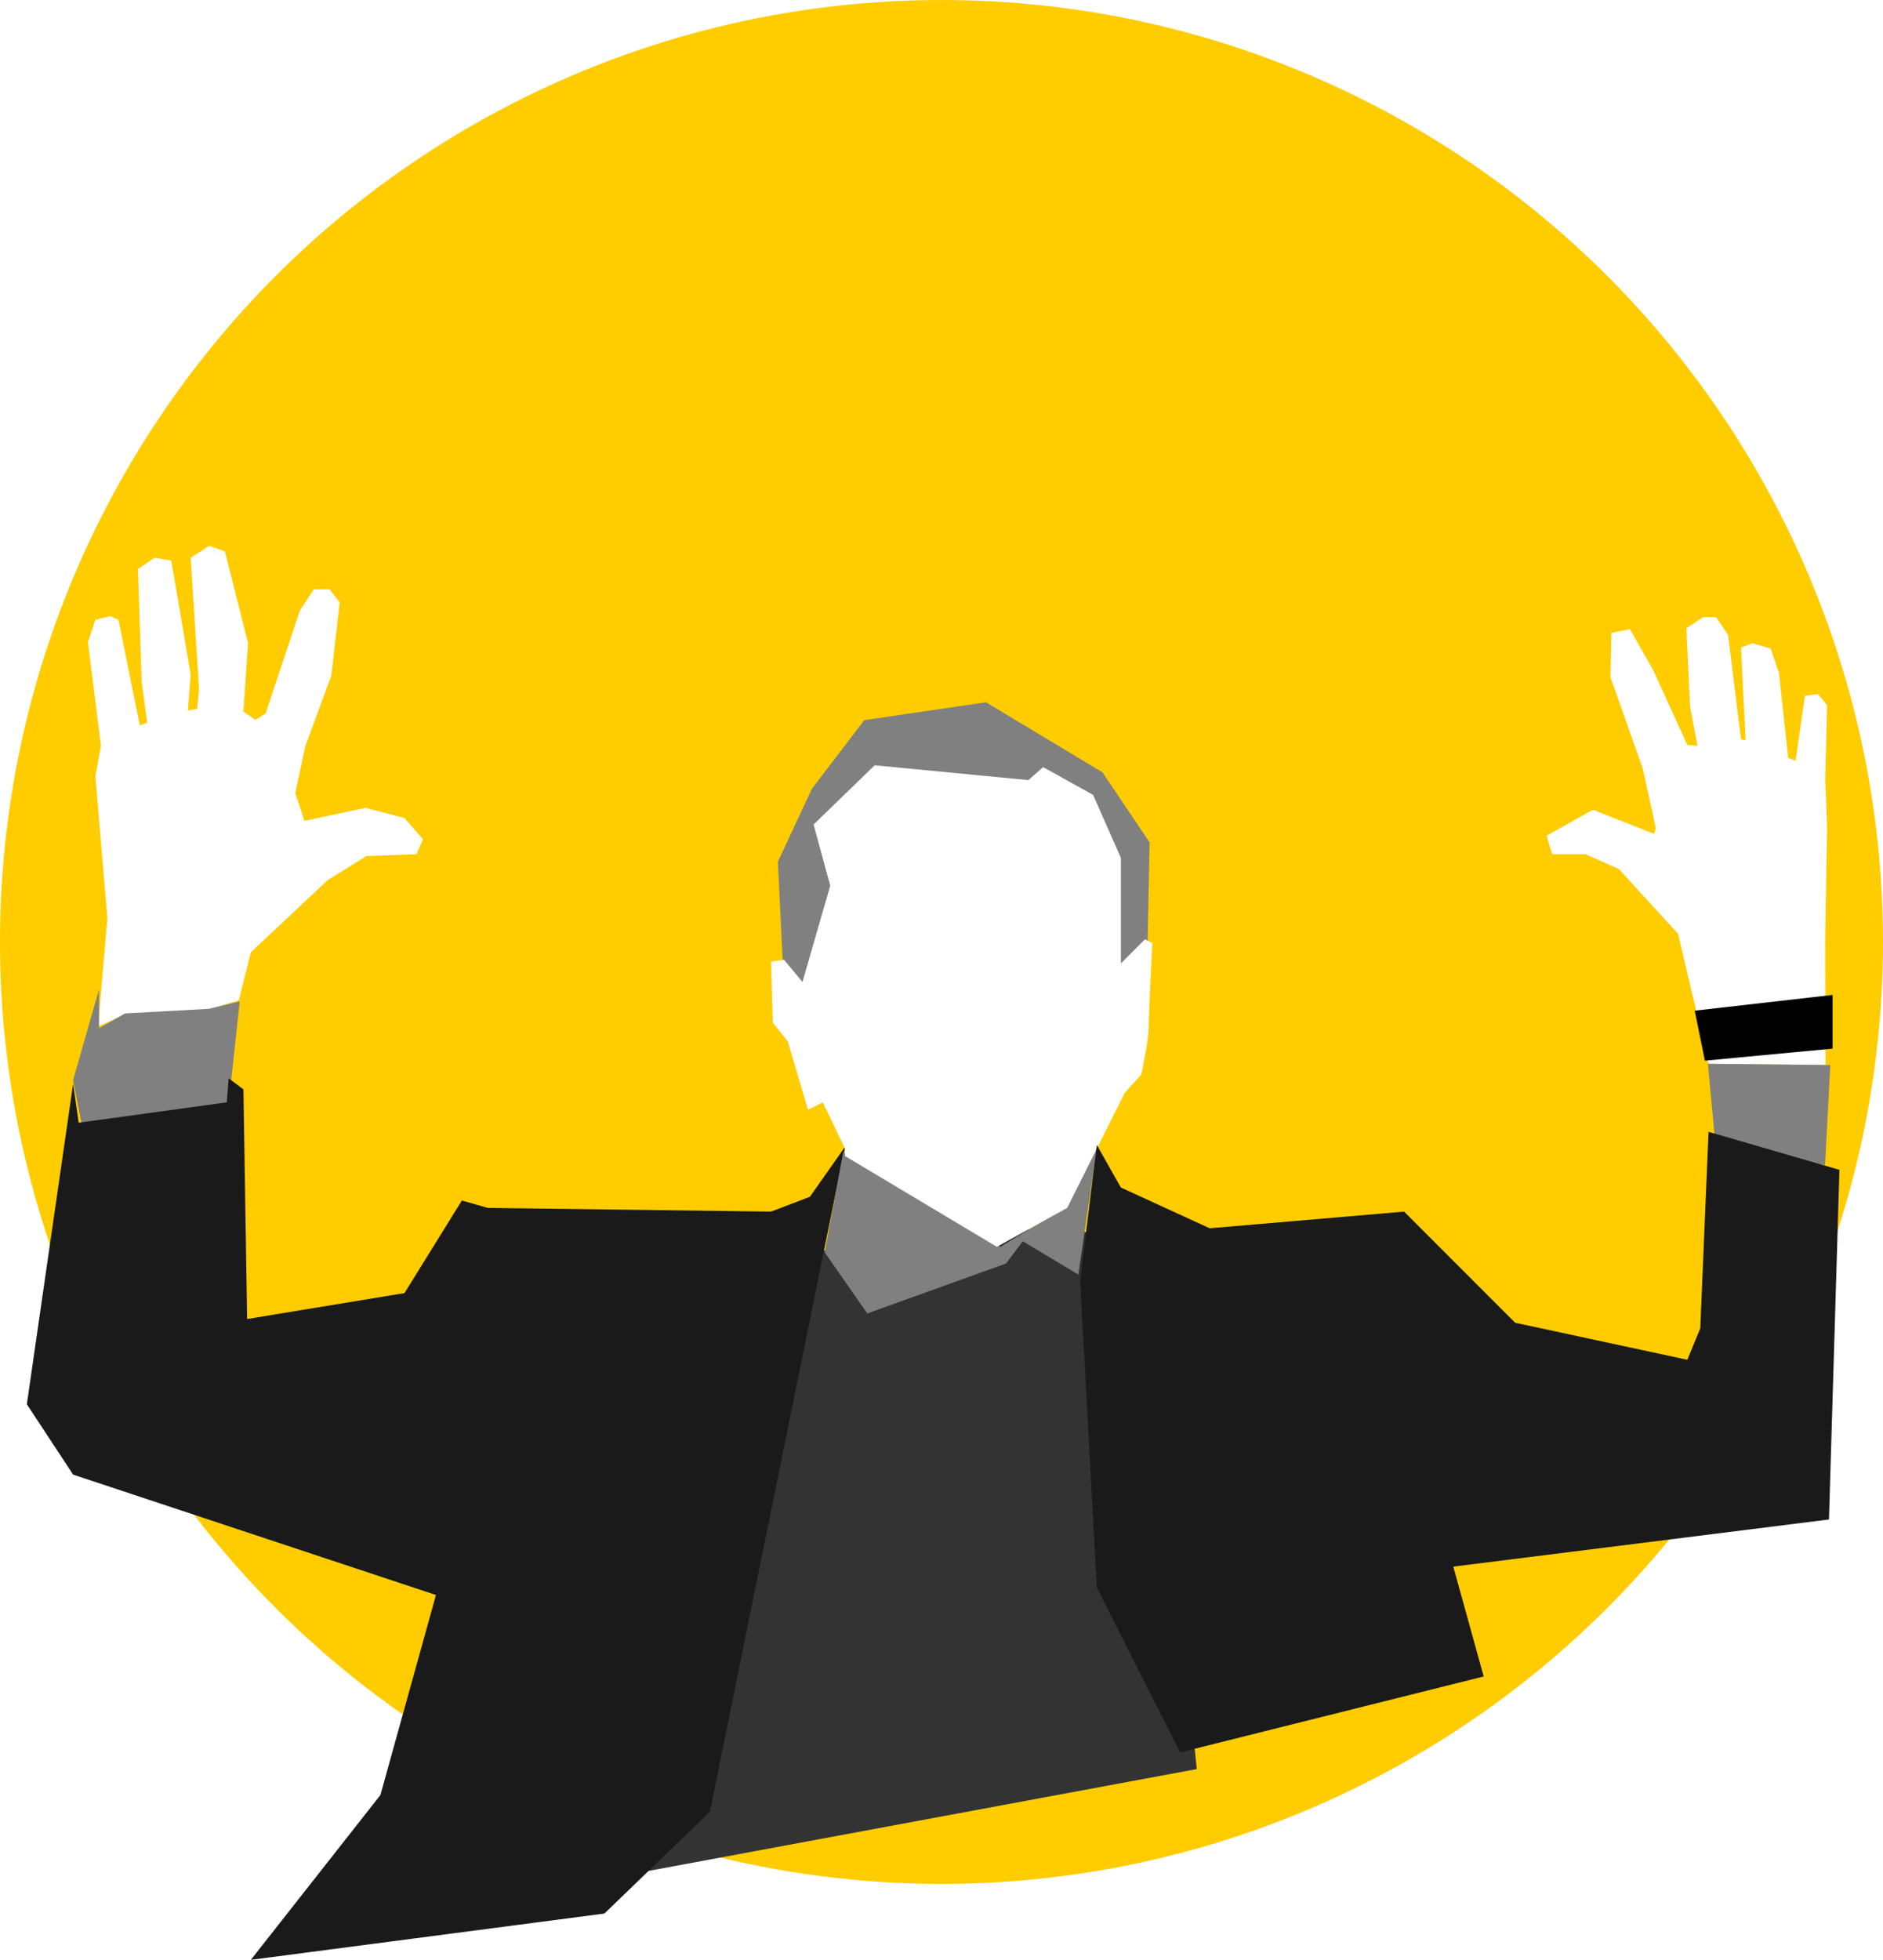 <?xml version="1.0" encoding="UTF-8" standalone="no"?>
<!-- Created with Inkscape (http://www.inkscape.org/) -->

<svg
   width="139.591mm"
   height="145.217mm"
   viewBox="0 0 139.591 145.217"
   version="1.1"
   id="svg1"
   xml:space="preserve"
   inkscape:version="1.4.2 (2aeb623e1d, 2025-05-12)"
   sodipodi:docname="purocine.svg"
   xmlns:inkscape="http://www.inkscape.org/namespaces/inkscape"
   xmlns:sodipodi="http://sodipodi.sourceforge.net/DTD/sodipodi-0.dtd"
   xmlns="http://www.w3.org/2000/svg"
   xmlns:svg="http://www.w3.org/2000/svg"><sodipodi:namedview
     id="namedview1"
     pagecolor="#505050"
     bordercolor="#eeeeee"
     borderopacity="1"
     inkscape:showpageshadow="0"
     inkscape:pageopacity="0"
     inkscape:pagecheckerboard="0"
     inkscape:deskcolor="#505050"
     inkscape:document-units="mm"
     inkscape:zoom="0.68166189"
     inkscape:cx="145.23329"
     inkscape:cy="355.74822"
     inkscape:window-width="1600"
     inkscape:window-height="863"
     inkscape:window-x="0"
     inkscape:window-y="0"
     inkscape:window-maximized="1"
     inkscape:current-layer="layer1" /><defs
     id="defs1" /><g
     inkscape:label="Layer 1"
     inkscape:groupmode="layer"
     id="layer1"
     transform="translate(-40.826,-17.537)"><circle
       style="fill:#ffcc00;stroke-width:0.265"
       id="path12"
       cx="110.621"
       cy="87.333"
       r="69.795" /><path
       style="fill:#333333;stroke-width:0.265"
       d="m 87.415,156.442 42.13,-7.822 -3.98,-38.973 -6.45,-1.235 -19.898,2.058 z"
       id="path11" /><path
       style="fill:#808080;stroke-width:0.282"
       d="m 98.977,91.334 -0.485,-9.941 2.523,-5.412 3.881,-5.081 9.024,-1.325 8.636,5.191 3.493,5.191 -0.194,9.609 -26.394,3.976 z"
       id="path8" /><path
       style="fill:#ffffff;stroke-width:0.265"
       d="m 58.529,91.67 0.892,-3.568 5.695,-5.352 2.882,-1.784 3.705,-0.137 0.48,-1.098 -1.372,-1.578 -2.882,-0.755 -4.529,0.961 -0.686,-2.058 0.755,-3.499 1.921,-5.215 0.618,-5.421 -0.755,-0.961 h -1.166 l -1.029,1.578 -2.539,7.616 -0.755,0.48 -0.892,-0.618 0.343,-5.078 -1.715,-6.793 -1.166,-0.412 -1.372,0.892 0.618,9.743 -0.137,1.441 -0.686,0.137 0.206,-2.676 -1.441,-8.44 -1.235,-0.206 -1.235,0.823 0.274,8.302 0.412,3.088 -0.549,0.206 -1.578,-7.822 -0.618,-0.274 -1.098,0.274 -0.549,1.647 0.961,7.685 -0.412,2.264 0.686,8.097 0.206,2.402 -0.686,8.028 2.196,-0.961 5.626,-0.206 z"
       id="path1" /><path
       style="fill:#808080;stroke-width:0.265"
       d="m 48.168,90.846 v 2.882 l 1.921,-1.098 6.244,-0.343 2.264,-0.549 -0.823,7.616 -3.225,1.029 -7.685,0.343 -0.618,-3.156 z"
       id="path2" /><path
       style="fill:#1a1a1a;stroke-width:0.265"
       d="m 70.811,113.352 -11.665,1.921 -0.274,-17.016 -1.098,-0.823 -0.137,1.784 -10.978,1.51 -0.412,-2.882 -3.431,23.741 3.431,5.215 26.897,8.92 -4.117,14.821 -9.606,12.213 26.211,-3.431 7.822,-7.548 10.018,-49.266 -2.607,3.705 -2.882,1.098 -20.996,-0.274 -1.921,-0.549 z"
       id="path3" /><path
       style="fill:#808080;stroke-width:0.265"
       d="m 103.334,102.922 11.665,6.999 4.94,-3.019 2.196,-4.254 -1.372,9.332 -4.117,-2.47 -1.235,1.647 -10.292,3.705 -3.156,-4.529 z"
       id="path4" /><path
       style="fill:#ffffff;stroke-width:0.265"
       d="m 100.315,90.297 -1.372,-1.647 -0.961,0.137 0.137,4.529 1.098,1.372 1.51,5.078 1.098,-0.549 1.647,3.431 v 0.549 l 11.253,6.724 5.215,-2.882 4.254,-8.508 1.235,-1.372 c 0,0 0.549,-2.47 0.549,-3.431 0,-0.961 0.274,-6.313 0.274,-6.313 l -0.549,-0.274 -1.784,1.784 v -7.822 l -2.058,-4.666 -3.705,-2.058 -1.098,0.961 -11.39,-1.098 -4.529,4.391 1.235,4.529 z"
       id="path5" /><path
       style="fill:#ffffff;stroke-width:0.265"
       d="m 167.502,96.383 -2.277,-9.653 -4.391,-4.803 -2.47,-1.098 h -2.47 l -0.412,-1.372 3.431,-1.921 4.529,1.784 0.137,-0.412 -0.961,-4.391 -2.402,-6.793 0.069,-3.294 1.372,-0.274 1.715,3.019 2.539,5.558 0.755,0.069 -0.549,-2.882 -0.274,-5.832 1.235,-0.823 h 0.961 l 0.892,1.304 0.961,7.753 0.343,0.069 -0.343,-6.861 0.823,-0.343 1.372,0.412 0.618,1.784 0.686,6.313 0.549,0.206 0.686,-4.803 0.961,-0.137 0.686,0.823 -0.137,5.489 0.137,3.568 -0.137,8.165 0.02,9.446 z"
       id="path6"
       sodipodi:nodetypes="ccccccccccccccccccccccccccccccccccccc" /><path
       style="fill:#000000;stroke-width:0.265"
       d="m 176.683,91.258 -10.224,1.166 0.755,3.705 9.469,-0.892 z"
       id="path7" /><path
       style="fill:#808080;stroke-width:0.265"
       d="m 167.436,96.357 9.073,0.097 -0.388,7.423 -8.151,-1.795 z"
       id="path9" /><path
       style="fill:#1a1a1a;stroke-width:0.265"
       d="m 167.484,101.403 9.704,2.814 -0.776,25.909 -27.849,3.493 2.253,8.14 -22.506,5.626 -6.175,-12.213 -1.235,-22.78 1.235,-10.018 1.784,3.156 6.587,3.019 14.409,-1.235 8.234,8.234 12.762,2.745 0.961,-2.333 z"
       id="path10" /></g></svg>
